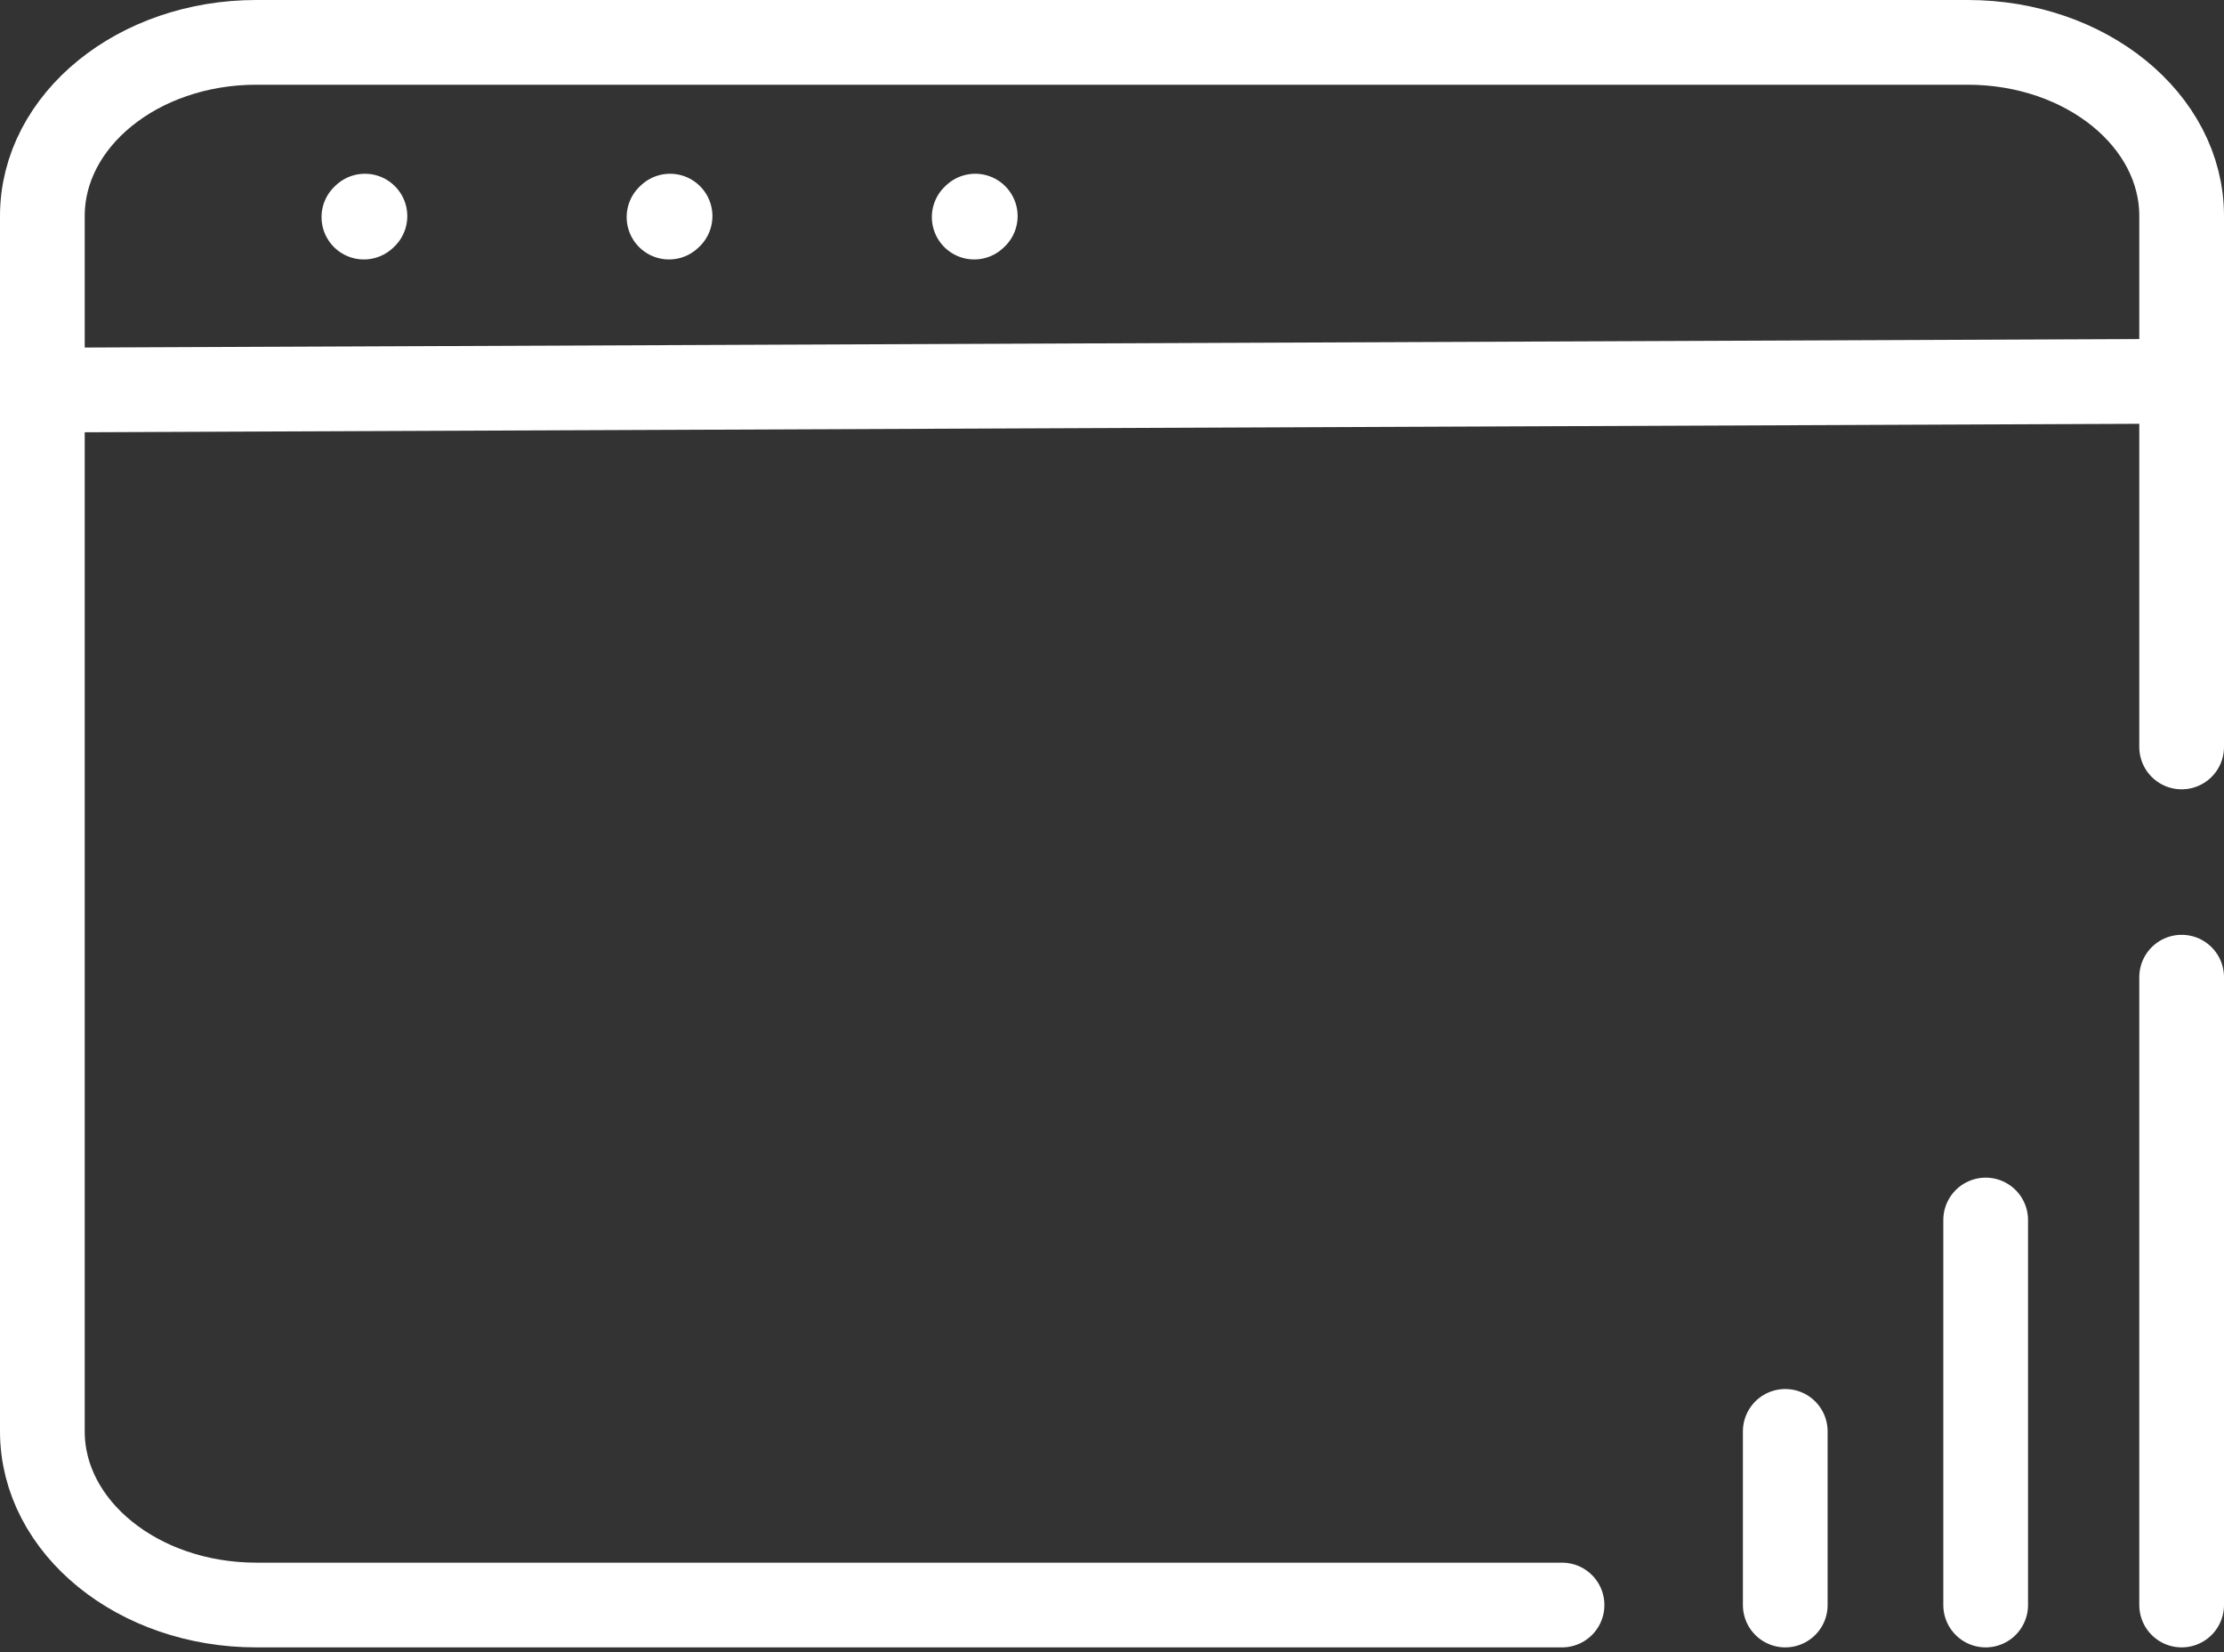 <svg width="105" height="78" viewBox="0 0 105 78" fill="none" xmlns="http://www.w3.org/2000/svg">
<rect x="0" y="0" width="105" height="78" fill="#333333" stroke="none"/>
<path d="M103 35.265V10.197C103 5.67 98.478 2 92.9 2H12.1C6.522 2 2 5.67 2 10.197V67.578C2 72.106 6.522 75.776 12.1 75.776H73.747M84.286 75.776V67.578M93.748 75.776V57.599M103 75.776V46.134" stroke="white" stroke-width="4" stroke-linecap="round"/>
<path d="M2.771 18.413L103 18" stroke="white" stroke-width="4" stroke-linecap="round" stroke-linejoin="round"/>
<path d="M17.18 10.249L17.229 10.203" stroke="white" stroke-width="4" stroke-linecap="round" stroke-linejoin="round"/>
<path d="M31.586 10.249L31.635 10.203" stroke="white" stroke-width="4" stroke-linecap="round" stroke-linejoin="round"/>
<path d="M45.995 10.249L46.044 10.203" stroke="white" stroke-width="4" stroke-linecap="round" stroke-linejoin="round"/>
</svg>

